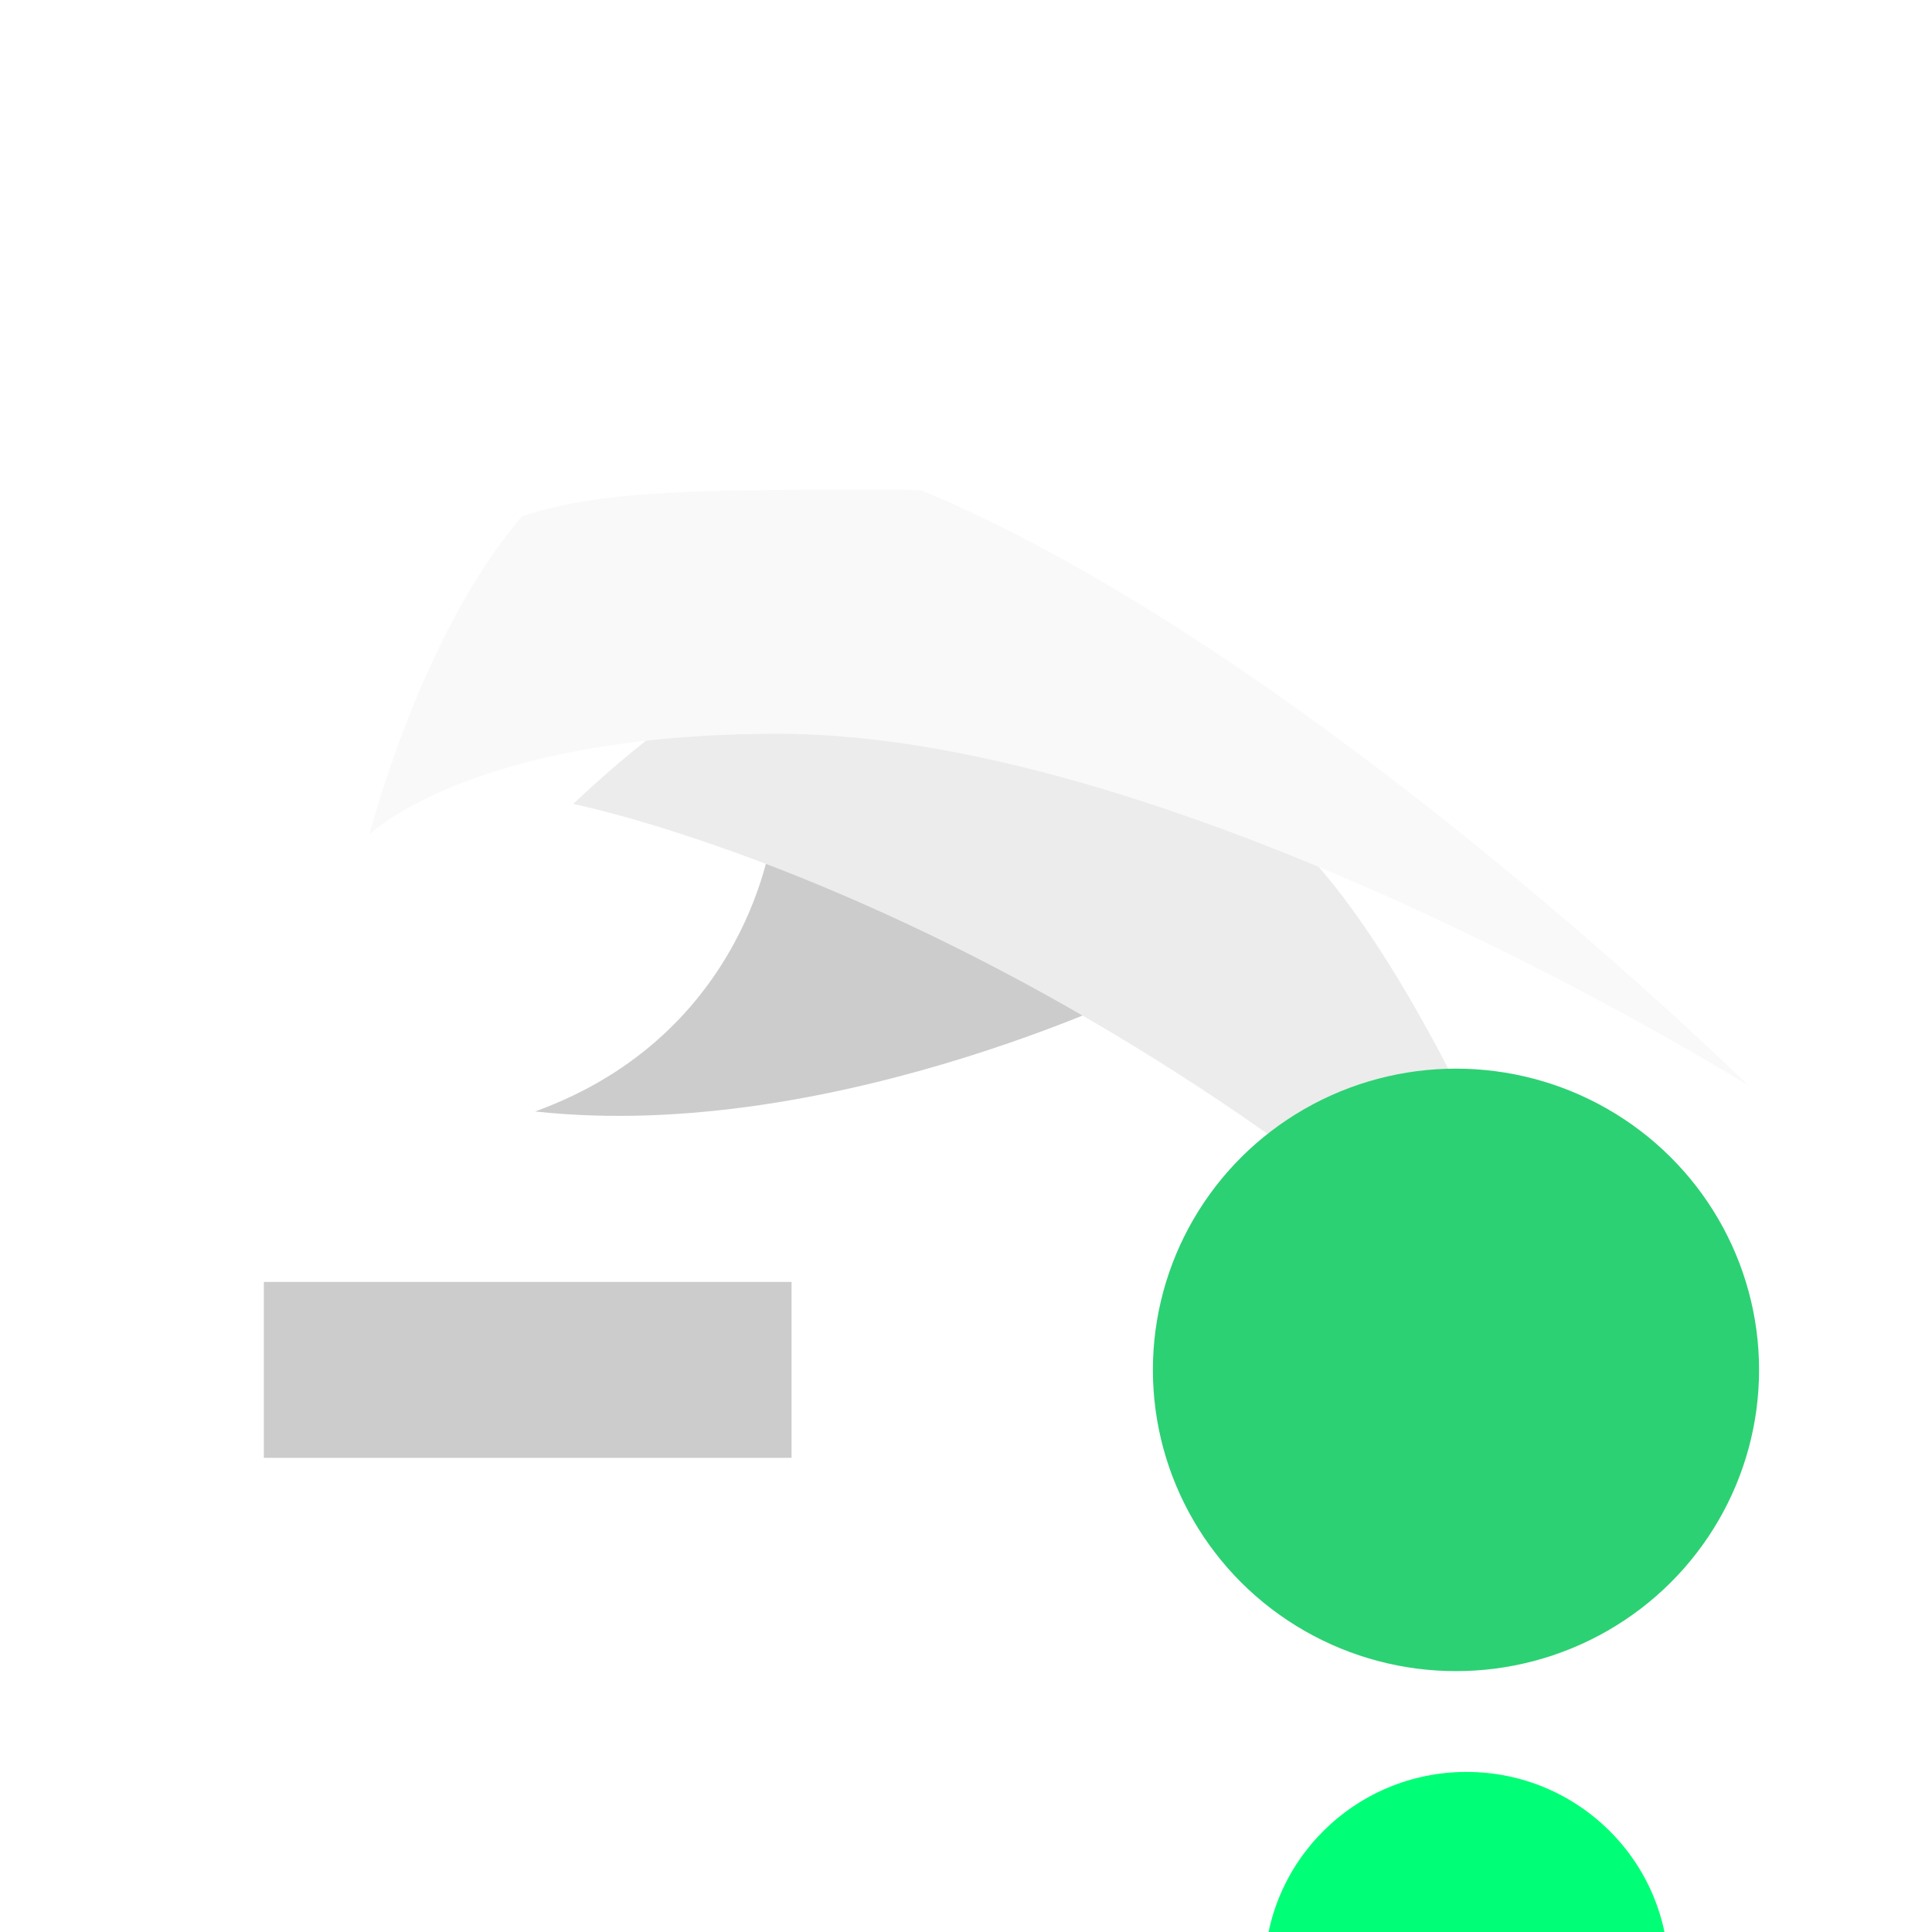 <svg width="22" height="22" version="1.1" viewBox="0 0 5.821 5.821" xmlns="http://www.w3.org/2000/svg">
    <defs>
        <filter id="filter941" color-interpolation-filters="sRGB">
            <feFlood flood-color="rgb(0,0,0)" flood-opacity=".498" result="flood"/>
            <feComposite in="flood" in2="SourceGraphic" operator="in" result="composite1"/>
            <feGaussianBlur in="composite1" result="blur" stdDeviation="0.2"/>
            <feOffset dx="0.1" dy="6" result="offset"/>
            <feComposite in="SourceGraphic" in2="offset" result="composite2"/>
        </filter>
    </defs>
    <g transform="matrix(.265 0 0 .265 -3.180052e-5 0)">
        <g stroke-width="1.152">
            <path d="m8.778 9.482s-0.257 2.272-2.694 3.155c3.462 0.379 7.182-1.513 7.182-1.513z" fill="#ccc"/>
            <path d="m6.517 9.141s5.806 1.143 11.613 6.858c0 0-1.852-5.302-3.746-6.729-1.894-1.427-3.826-2.569-5.152-2.028-1.326 0.54-2.715 1.9-2.715 1.9z" fill="#ececec"/>
            <path d="m4.202 9.486s1.161-4.572 3.484-4.572c4.645 0 12.193 7.429 12.193 7.429s-6.387-4-11.032-4c-3.484 0-4.645 1.143-4.645 1.143z" fill="#f9f9f9"/>
        </g>
        <path d="m3.162 8.136c-0.684 0-1.161-1.284-1.161-2.569 0-1.284 1.161-2.569 2.323-2.569 8.71 0 15.677 4.817 15.677 4.817s-6.387-2.248-9.871-2.248c-4.355 0-4.645 0-6.968 2.569z" fill="#fff" stroke-width="1.221"/>
        <ellipse cx="16.554" cy="15.575" rx="3.446" ry="3.425" fill="#2cd173" stroke-width="1.721"/>
        <circle transform="matrix(1.149 0 0 1.142 -1.825 -.41)" cx="16" cy="14" r="2" fill="#00ff76" filter="url(#filter941)" stroke-width="1.002"/>
        <rect x="3" y="14.575" width="6" height="2" fill="#ccc" stroke-width=".906"/>
    </g>
</svg>
